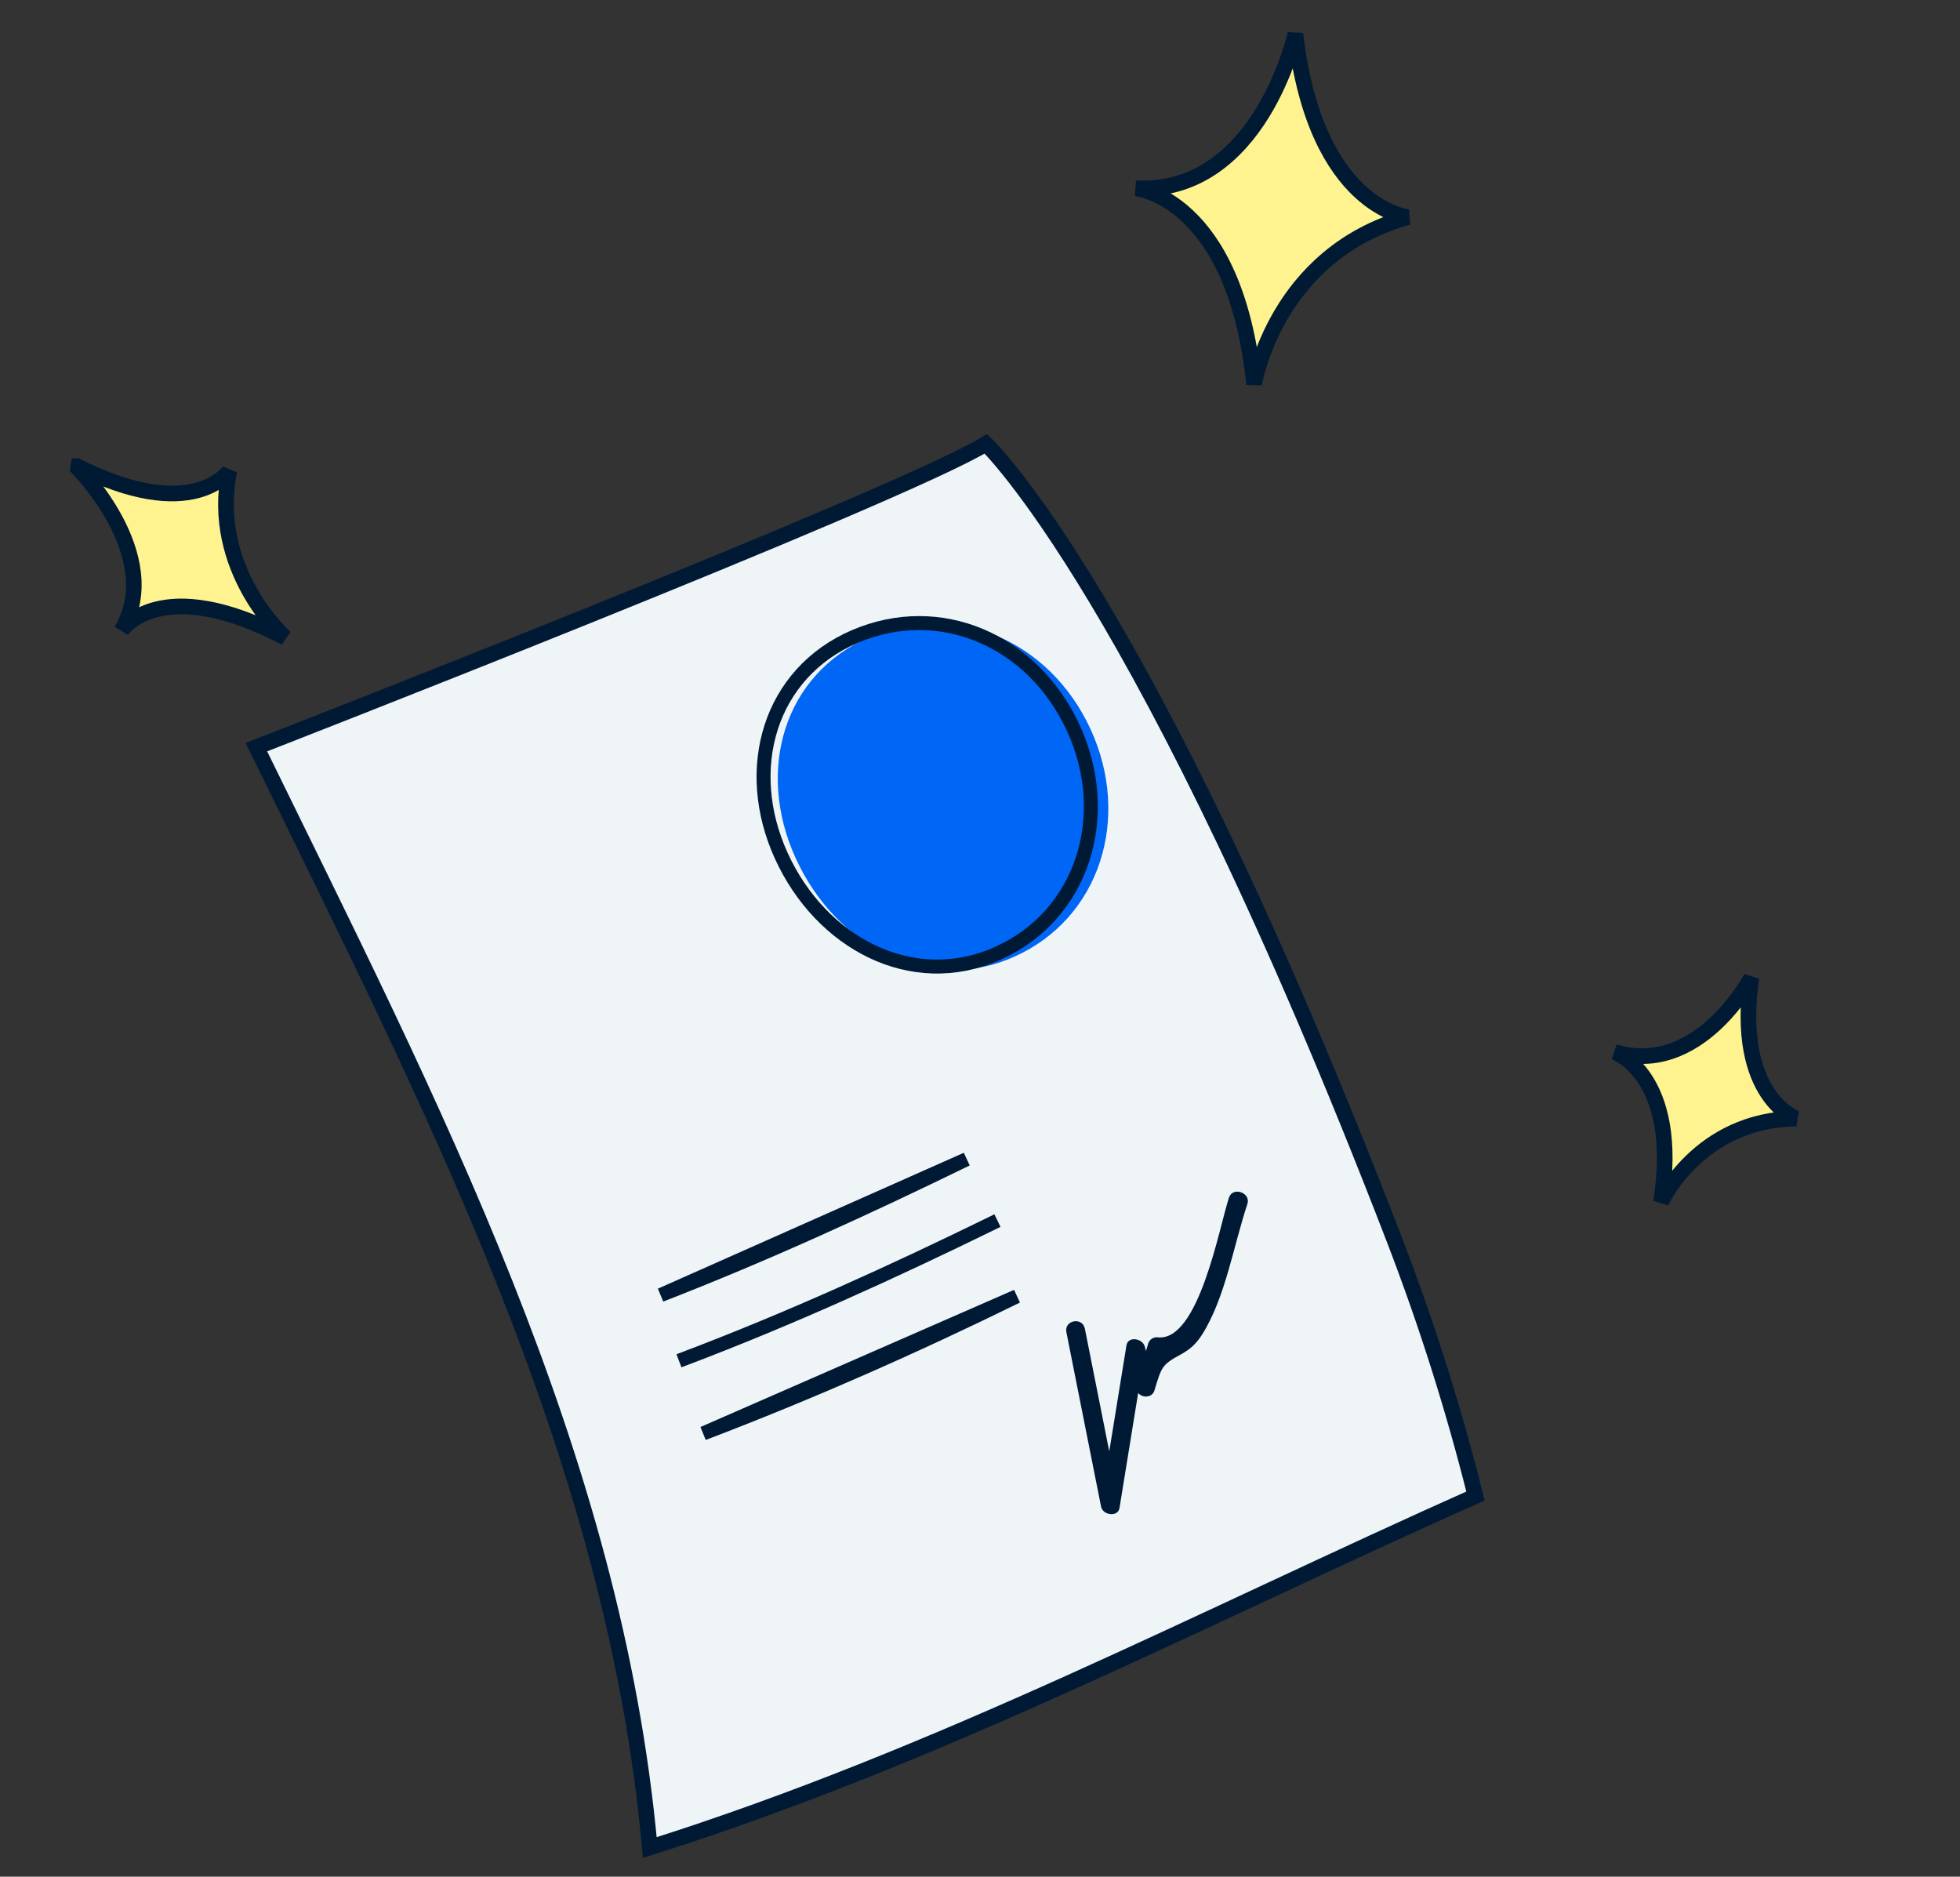 <svg width="376" height="360" viewBox="0 0 376 360" fill="none" xmlns="http://www.w3.org/2000/svg">
<rect x="0" y="0" width="376" height="360" fill="#333333" stroke="none"/>
<path d="M275.043 276.181L273.553 276.46L271.183 267.053C270.986 266.27 270.824 265.525 270.698 264.818C270.601 264.969 270.49 265.128 270.365 265.296C270.241 265.465 269.659 266.188 268.619 267.467L267.55 266.589L270.431 263.223L271.719 262.982L275.043 276.181Z" fill="white"/>
<path fill-rule="evenodd" clip-rule="evenodd" d="M14.424 89.254C14.424 89.254 31.895 106.418 23.279 120.979C23.279 120.979 30.612 109.667 54.742 122.338C54.742 122.338 40.121 109.366 43.997 90.299C43.997 90.299 37.085 100.789 14.426 89.253" fill="#FEF38E"/>
<path fill-rule="evenodd" clip-rule="evenodd" d="M14.424 89.254C14.424 89.254 31.895 106.418 23.279 120.979C23.279 120.979 30.612 109.667 54.742 122.338C54.742 122.338 40.121 109.366 43.997 90.299C43.997 90.299 37.085 100.789 14.426 89.253L14.424 89.254Z" stroke="#001A34" stroke-width="3" stroke-linecap="square" stroke-linejoin="bevel"/>
<path fill-rule="evenodd" clip-rule="evenodd" d="M248.497 6.485C248.497 6.485 241.726 37.319 217.848 36.12C217.848 36.12 236.889 37.802 240.58 73.682C240.58 73.682 244.602 48.721 270.135 41.649C270.135 41.649 252.391 39.962 248.497 6.485Z" fill="#FEF38E"/>
<path fill-rule="evenodd" clip-rule="evenodd" d="M248.497 6.485C248.497 6.485 241.726 37.319 217.848 36.12C217.848 36.12 236.889 37.802 240.58 73.682C240.58 73.682 244.602 48.721 270.135 41.649C270.135 41.649 252.391 39.962 248.497 6.485V6.485Z" stroke="#001A34" stroke-width="3" stroke-linecap="square" stroke-linejoin="bevel"/>
<path fill-rule="evenodd" clip-rule="evenodd" d="M335.972 187.519C335.972 187.519 325.866 206.74 309.684 201.771C309.684 201.771 322.461 206.213 318.646 230.602C318.646 230.602 325.824 214.787 344.608 214.57C344.608 214.57 332.721 210.351 335.972 187.519Z" fill="#FEF38E"/>
<path fill-rule="evenodd" clip-rule="evenodd" d="M335.972 187.519C335.972 187.519 325.866 206.74 309.684 201.771C309.684 201.771 322.461 206.213 318.646 230.602C318.646 230.602 325.824 214.787 344.608 214.57C344.608 214.57 332.721 210.351 335.972 187.519V187.519Z" stroke="#001A34" stroke-width="3" stroke-linecap="square" stroke-linejoin="bevel"/>
<path fill-rule="evenodd" clip-rule="evenodd" d="M283.054 286.973C230.485 310.406 180.056 336.922 124.652 354.41C117.826 278.966 82.578 211.661 49.185 143.324C49.185 143.324 172.414 95.362 189.123 85.13C189.123 85.13 219.617 113.697 267.397 237.553C273.643 253.753 278.873 270.26 283.054 286.973Z" fill="#EFF4F7"/>
<path fill-rule="evenodd" clip-rule="evenodd" d="M283.054 286.973C230.485 310.406 180.056 336.922 124.652 354.41C117.826 278.966 82.578 211.661 49.185 143.324C49.185 143.324 172.414 95.362 189.123 85.13C189.123 85.13 219.617 113.697 267.397 237.553C273.643 253.753 278.873 270.26 283.054 286.973V286.973Z" stroke="#001A36" stroke-width="3"/>
<path fill-rule="evenodd" clip-rule="evenodd" d="M209.194 139.851C217.045 156.841 211.087 176.175 194.521 183.545C177.954 190.915 160.326 181.475 152.641 164.625C144.958 147.775 150.362 129.287 166.836 122.198C183.31 115.11 201.343 122.86 209.194 139.851Z" fill="#0066F5"/>
<path d="M131.503 260.557C151.536 252.957 170.991 244.093 190.144 234.73M205.885 139.621C213.648 156.458 207.735 175.612 191.326 182.908C174.916 190.204 157.467 180.844 149.869 164.145C142.272 147.447 147.636 129.13 163.954 122.114C180.271 115.097 198.122 122.783 205.885 139.621V139.621ZM126.748 248.426C146.762 240.655 166.229 231.729 185.44 222.358L126.748 248.426ZM134.909 274.967C155.453 267.143 175.431 258.3 195.074 248.66L134.909 274.967Z" stroke="#001A36" stroke-width="2.682" stroke-linecap="square"/>
<path fill-rule="evenodd" clip-rule="evenodd" d="M235.763 229.73C233.921 235.253 229.975 257.488 222.06 256.53C221.248 256.431 220.49 256.992 220.267 257.728L219.834 259.174L219.633 258.366C219.221 256.7 216.39 256.253 216.095 258.081C214.995 264.855 213.894 271.628 212.796 278.403L208.12 254.887C207.657 252.558 204.109 253.23 204.572 255.552L211.222 288.993C211.562 290.709 214.471 291.055 214.76 289.278L218.34 267.219C219.218 268.231 221.043 268.121 221.46 266.733C222.872 262.037 222.931 261.79 226.635 259.748C228.415 258.763 229.527 257.708 230.626 255.975C235.048 248.996 236.668 238.827 239.292 230.965C240.019 228.782 236.488 227.56 235.763 229.73Z" fill="#001A36"/>
</svg>
